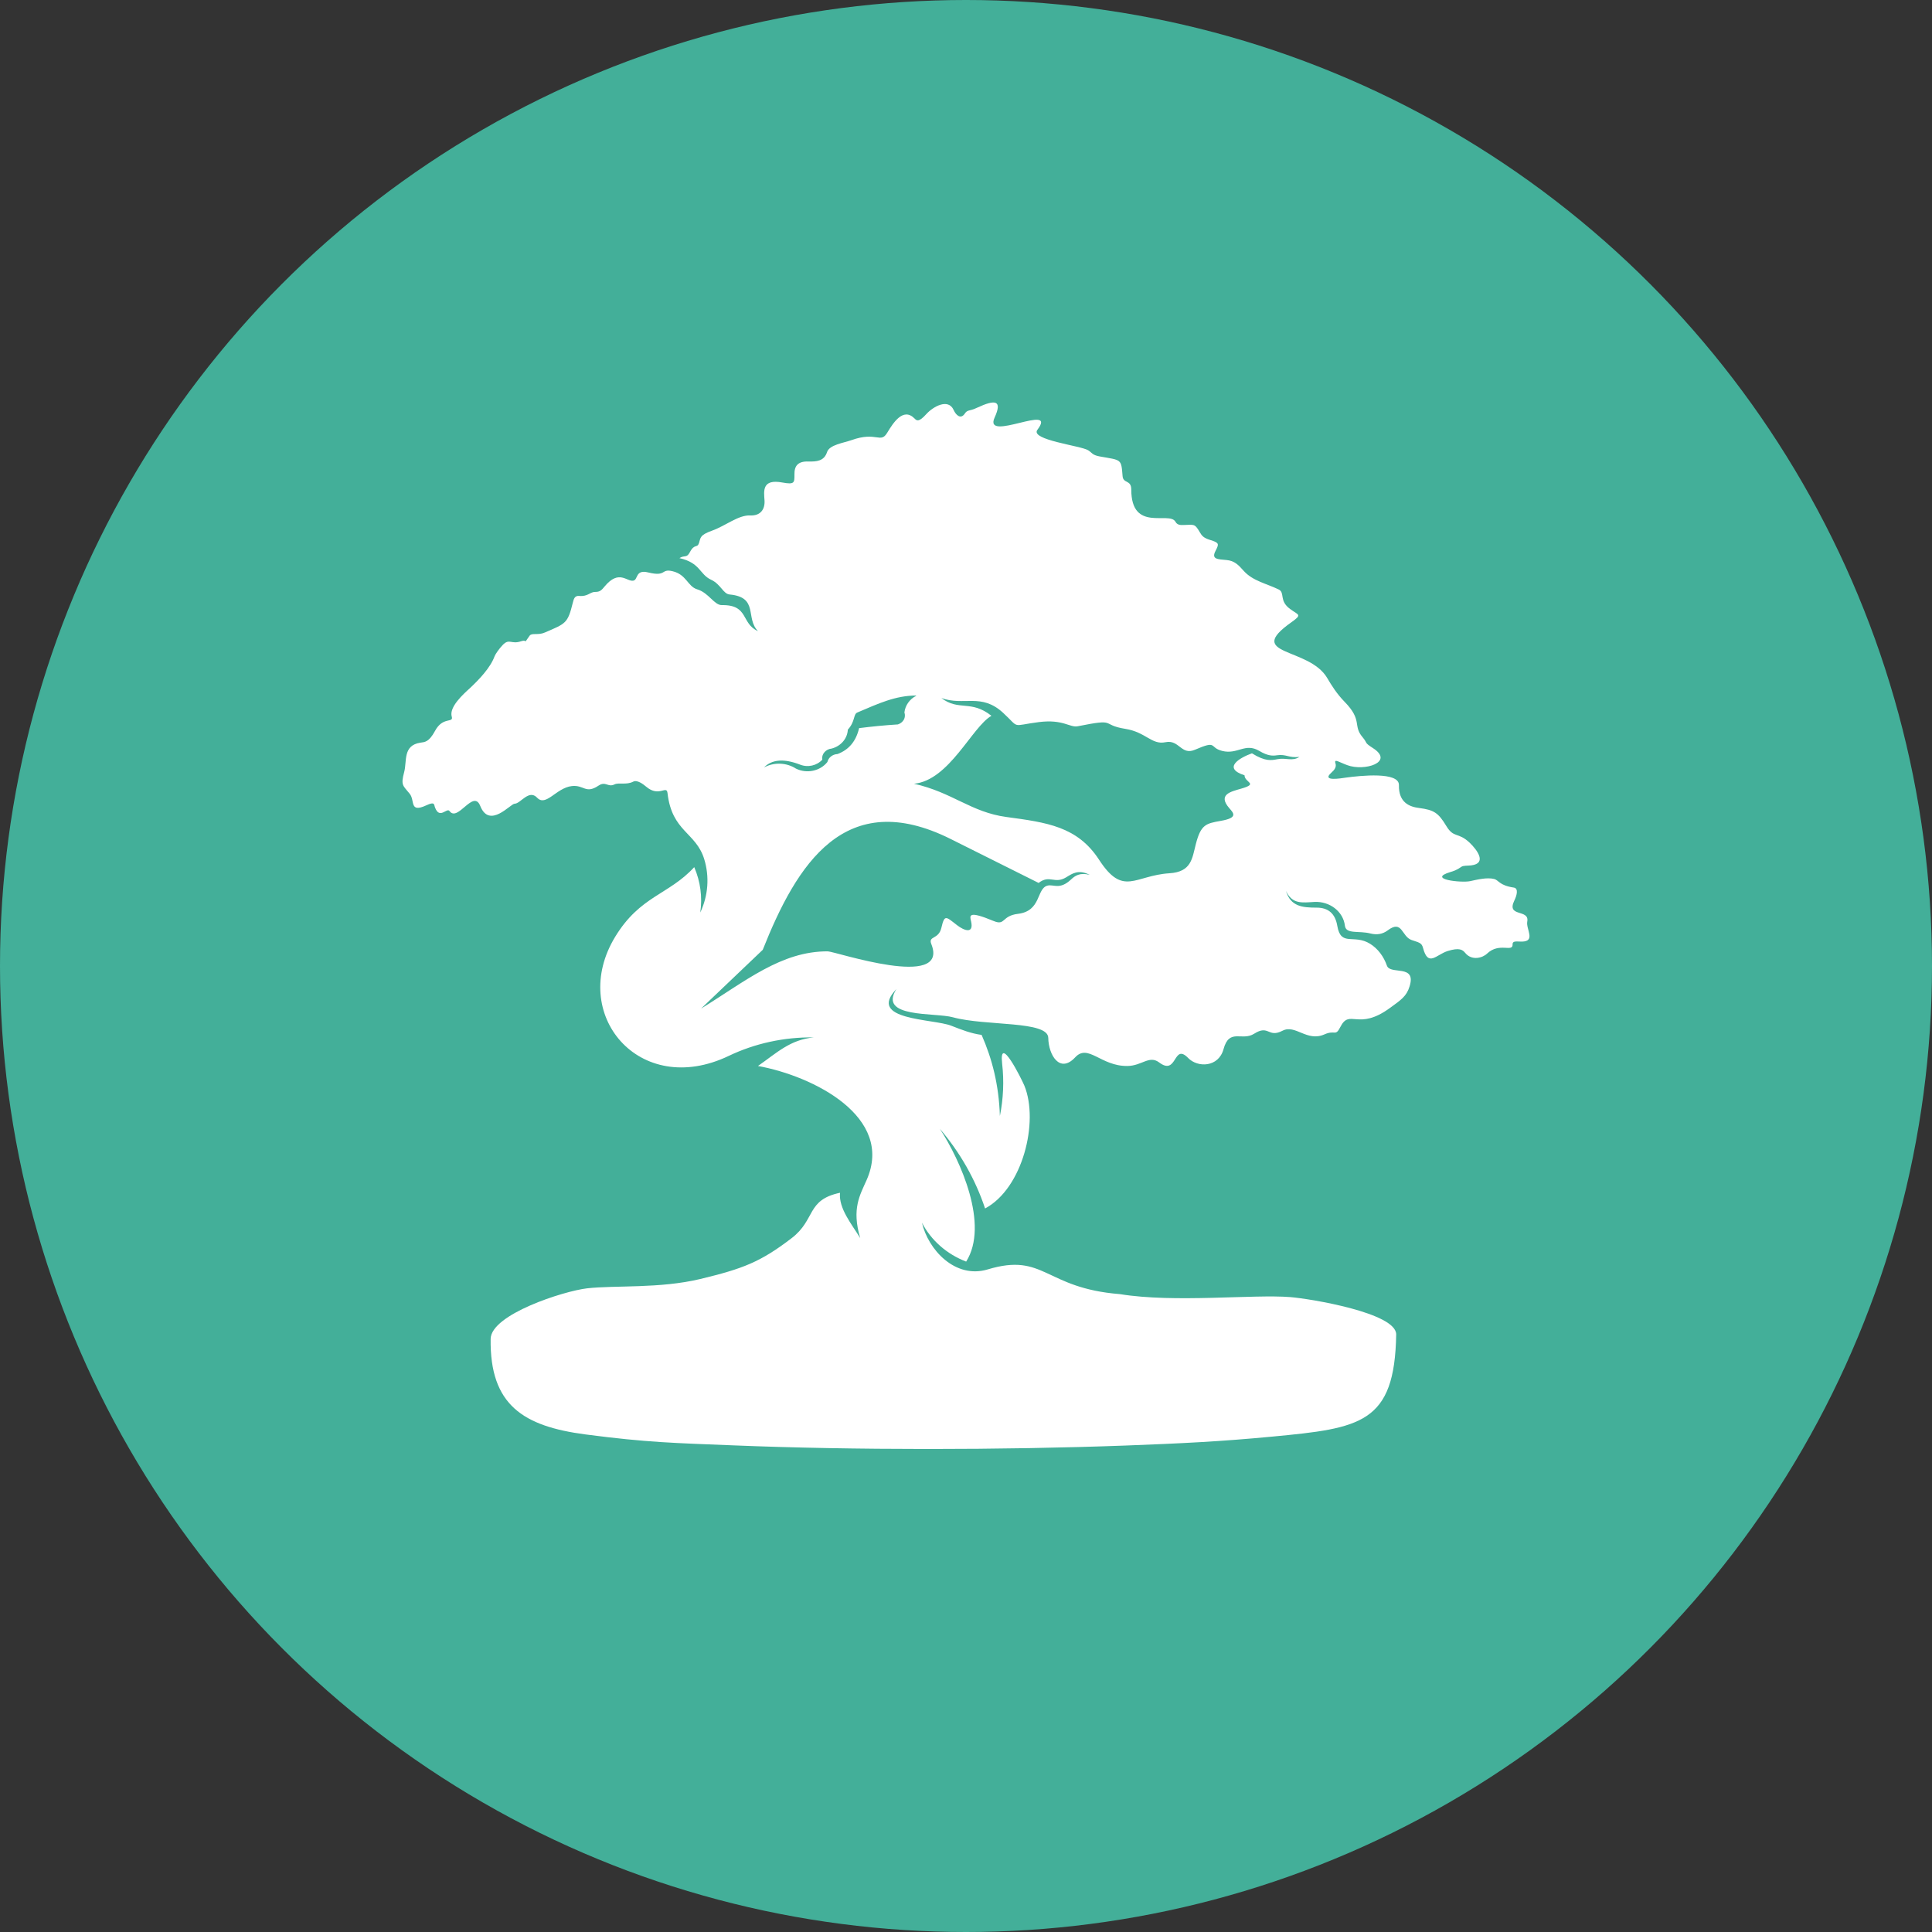 <svg viewBox="0 0 24 24" fill="none" xmlns="http://www.w3.org/2000/svg">
	<rect x="0" y="0" width="24" height="24" fill="#333333" stroke="none"/>
	<circle cx="12" cy="12" r="12" fill="#43AF99"/>
	<path fill-rule="evenodd" clip-rule="evenodd" d="M9.835 15.38C10.135 15.15 10.014 14.906 10.435 14.817C10.416 15.011 10.581 15.208 10.686 15.38C10.577 15.013 10.684 14.844 10.765 14.66C11.113 13.875 10.104 13.367 9.416 13.242C9.651 13.078 9.815 12.915 10.11 12.887C9.741 12.882 9.378 12.961 9.052 13.117C7.94 13.649 7.059 12.594 7.642 11.637C7.953 11.126 8.306 11.118 8.624 10.772C8.701 10.95 8.727 11.144 8.699 11.336C8.798 11.125 8.815 10.89 8.748 10.672C8.644 10.336 8.347 10.334 8.292 9.851C8.28 9.75 8.187 9.907 8.029 9.774C7.991 9.742 7.916 9.684 7.866 9.71C7.781 9.754 7.686 9.718 7.634 9.744C7.551 9.785 7.525 9.699 7.434 9.76C7.273 9.867 7.256 9.747 7.102 9.765C6.909 9.788 6.782 10.026 6.672 9.909C6.57 9.801 6.466 9.984 6.393 9.984C6.342 9.984 6.081 10.301 5.966 10.012C5.88 9.796 5.687 10.218 5.584 10.075C5.551 10.029 5.461 10.183 5.404 10.031C5.39 9.996 5.405 9.953 5.296 10.004C5.081 10.103 5.158 9.943 5.089 9.86C5.006 9.757 4.976 9.757 5.021 9.59C5.057 9.457 5.002 9.26 5.221 9.226C5.276 9.218 5.328 9.221 5.405 9.078C5.501 8.899 5.636 8.985 5.612 8.903C5.576 8.784 5.755 8.623 5.838 8.548C5.948 8.445 6.092 8.296 6.144 8.152C6.153 8.127 6.202 8.056 6.246 8.011C6.327 7.927 6.351 8.008 6.473 7.966C6.561 7.936 6.493 8.019 6.579 7.897C6.607 7.858 6.684 7.895 6.769 7.857C7.028 7.745 7.052 7.747 7.116 7.486C7.128 7.436 7.141 7.398 7.195 7.403C7.305 7.413 7.33 7.351 7.397 7.353C7.457 7.354 7.479 7.323 7.511 7.285C7.69 7.069 7.788 7.23 7.868 7.213C7.929 7.201 7.89 7.071 8.052 7.111C8.283 7.168 8.207 7.06 8.355 7.096C8.529 7.137 8.541 7.285 8.661 7.321C8.804 7.363 8.872 7.519 8.968 7.517C9.305 7.512 9.203 7.747 9.416 7.84C9.256 7.679 9.428 7.419 9.064 7.385C8.983 7.378 8.955 7.258 8.834 7.202C8.688 7.135 8.703 6.992 8.44 6.933C8.508 6.891 8.529 6.937 8.57 6.859C8.628 6.749 8.661 6.813 8.683 6.746C8.704 6.683 8.689 6.647 8.848 6.591C9.013 6.532 9.173 6.396 9.32 6.403C9.45 6.409 9.505 6.323 9.497 6.214C9.489 6.101 9.464 5.946 9.719 5.994C9.872 6.022 9.869 5.996 9.869 5.893C9.867 5.791 9.909 5.728 10.043 5.733C10.141 5.735 10.237 5.73 10.274 5.616C10.303 5.525 10.481 5.502 10.576 5.468C10.893 5.354 10.937 5.518 11.023 5.373C11.094 5.256 11.219 5.056 11.36 5.198C11.388 5.227 11.414 5.248 11.509 5.142C11.589 5.054 11.779 4.942 11.847 5.094C11.874 5.154 11.933 5.215 11.985 5.138C11.995 5.123 12.008 5.106 12.038 5.099C12.089 5.088 12.117 5.075 12.142 5.063C12.36 4.962 12.456 4.968 12.355 5.188C12.213 5.504 13.147 4.996 12.887 5.339C12.792 5.465 13.425 5.536 13.517 5.593C13.568 5.625 13.565 5.652 13.661 5.67C13.932 5.719 13.928 5.696 13.945 5.913C13.952 6.011 14.053 5.956 14.053 6.081C14.053 6.616 14.524 6.347 14.601 6.48C14.613 6.502 14.633 6.522 14.68 6.522C14.829 6.522 14.837 6.493 14.904 6.611C14.931 6.658 14.954 6.683 15.031 6.707C15.151 6.744 15.143 6.757 15.099 6.845C15.045 6.949 15.129 6.947 15.237 6.957C15.337 6.966 15.385 7.019 15.453 7.095C15.564 7.217 15.737 7.251 15.883 7.322C15.967 7.362 15.884 7.461 16.026 7.565C16.13 7.642 16.182 7.631 16.042 7.73C15.451 8.148 16.262 8.035 16.488 8.424C16.539 8.511 16.606 8.619 16.704 8.719C16.929 8.949 16.803 9.012 16.925 9.156C16.995 9.239 16.94 9.219 17.055 9.293C17.327 9.468 16.95 9.585 16.736 9.505C16.639 9.47 16.57 9.42 16.589 9.48C16.605 9.529 16.578 9.563 16.537 9.6C16.412 9.712 16.66 9.668 16.718 9.66C16.899 9.635 17.382 9.584 17.378 9.753C17.373 9.973 17.514 10.023 17.628 10.037C17.813 10.062 17.866 10.094 17.968 10.263C18.06 10.415 18.113 10.333 18.256 10.468C18.353 10.561 18.473 10.726 18.276 10.75C18.229 10.755 18.177 10.751 18.155 10.767C18.097 10.809 18.054 10.822 18.016 10.833C17.721 10.923 18.155 10.969 18.262 10.946C18.355 10.926 18.471 10.897 18.561 10.919C18.619 10.934 18.624 10.999 18.806 11.026C18.866 11.036 18.842 11.125 18.812 11.186C18.708 11.4 19.003 11.287 18.972 11.449C18.955 11.542 19.081 11.694 18.905 11.697C18.848 11.698 18.788 11.682 18.79 11.731C18.794 11.836 18.625 11.701 18.473 11.846C18.417 11.9 18.283 11.938 18.201 11.837C18.169 11.799 18.131 11.768 17.983 11.814C17.839 11.86 17.741 12.018 17.677 11.774C17.66 11.71 17.627 11.709 17.535 11.677C17.41 11.634 17.421 11.419 17.238 11.558C17.177 11.603 17.107 11.617 17.024 11.596C16.88 11.559 16.721 11.608 16.707 11.5C16.686 11.321 16.516 11.195 16.33 11.204C16.183 11.212 16.052 11.238 15.975 11.067C16.032 11.262 16.181 11.275 16.357 11.275C16.501 11.275 16.587 11.35 16.612 11.5C16.657 11.765 16.816 11.599 17.018 11.723C17.117 11.784 17.189 11.882 17.229 11.996C17.27 12.114 17.599 11.972 17.51 12.254C17.473 12.376 17.403 12.422 17.268 12.52C16.867 12.814 16.768 12.524 16.65 12.758C16.588 12.88 16.587 12.79 16.454 12.849C16.234 12.947 16.093 12.721 15.932 12.804C15.75 12.898 15.764 12.724 15.58 12.841C15.428 12.938 15.272 12.767 15.199 13.033C15.137 13.26 14.878 13.265 14.76 13.143C14.571 12.949 14.628 13.372 14.398 13.197C14.275 13.106 14.185 13.24 14.006 13.242C13.675 13.247 13.517 12.96 13.356 13.135C13.164 13.341 13.025 13.103 13.022 12.893C13.019 12.677 12.245 12.749 11.837 12.637C11.612 12.575 10.905 12.65 11.135 12.287C10.763 12.677 11.591 12.653 11.817 12.742C11.953 12.795 12.062 12.838 12.194 12.856C12.324 13.152 12.408 13.473 12.421 13.863C12.464 13.649 12.474 13.43 12.449 13.214C12.406 12.831 12.691 13.405 12.725 13.486C12.909 13.937 12.703 14.764 12.237 15.012C12.118 14.654 11.928 14.318 11.675 14.022C11.931 14.414 12.291 15.214 12.002 15.672C11.762 15.58 11.566 15.408 11.453 15.189C11.529 15.522 11.865 15.891 12.27 15.769C12.977 15.556 12.974 16.002 13.911 16.076C14.593 16.187 15.565 16.076 16.029 16.113C16.283 16.134 17.348 16.31 17.344 16.578C17.325 17.683 16.906 17.742 15.805 17.846C15.165 17.907 14.671 17.931 13.982 17.957C12.443 18.014 10.591 18.015 9.114 17.955C8.39 17.926 8.042 17.92 7.273 17.819C6.504 17.718 6.083 17.456 6.095 16.632C6.1 16.328 7 16.038 7.294 16.004C7.642 15.965 8.196 16.009 8.7 15.888C9.227 15.761 9.447 15.678 9.835 15.38ZM15.182 9.328C15.015 9.286 15.131 9.19 14.843 9.314C14.673 9.387 14.649 9.184 14.478 9.22C14.306 9.256 14.236 9.095 13.979 9.054C13.661 9.003 13.891 8.921 13.387 9.022C13.29 9.041 13.208 8.932 12.906 8.97C12.551 9.016 12.676 9.054 12.461 8.855C12.189 8.604 11.973 8.773 11.694 8.671C11.91 8.837 12.062 8.69 12.316 8.892C12.074 9.03 11.793 9.694 11.354 9.736C11.832 9.843 12.063 10.09 12.502 10.149C13.006 10.217 13.384 10.267 13.653 10.68C13.954 11.143 14.092 10.876 14.527 10.848C14.802 10.831 14.809 10.663 14.855 10.486C14.918 10.241 14.981 10.23 15.165 10.197C15.378 10.16 15.328 10.104 15.272 10.041C15.122 9.869 15.291 9.834 15.418 9.797C15.64 9.733 15.46 9.722 15.46 9.631C15.182 9.541 15.397 9.414 15.552 9.358C15.721 9.463 15.794 9.445 15.869 9.431C15.978 9.41 16.05 9.461 16.142 9.403C16.007 9.417 15.979 9.366 15.864 9.382C15.813 9.39 15.752 9.393 15.645 9.329C15.466 9.222 15.375 9.377 15.182 9.328ZM12.902 10.968L11.811 10.423C10.496 9.766 9.897 10.736 9.475 11.799L8.709 12.529C9.258 12.191 9.705 11.815 10.283 11.818C10.375 11.819 11.799 12.303 11.569 11.727C11.528 11.623 11.659 11.675 11.694 11.526C11.734 11.356 11.749 11.385 11.889 11.493C11.978 11.562 12.1 11.606 12.063 11.445C12.046 11.373 12.023 11.308 12.343 11.441C12.493 11.503 12.438 11.377 12.646 11.352C12.936 11.317 12.874 11.041 13.01 11.002C13.086 10.98 13.162 11.06 13.305 10.925C13.354 10.879 13.414 10.836 13.537 10.868C13.395 10.795 13.318 10.854 13.245 10.898C13.098 10.987 13.041 10.861 12.902 10.968ZM10.672 9.045C10.832 9.025 10.992 9.009 11.154 8.999C11.185 8.989 11.212 8.968 11.228 8.94C11.243 8.912 11.245 8.88 11.235 8.85C11.245 8.763 11.299 8.685 11.382 8.643L11.38 8.64C11.122 8.641 10.914 8.739 10.65 8.851C10.598 8.873 10.626 8.962 10.532 9.064C10.527 9.174 10.446 9.269 10.331 9.299C10.296 9.302 10.263 9.319 10.241 9.345C10.218 9.371 10.209 9.404 10.215 9.437C10.147 9.511 10.035 9.537 9.938 9.498C9.738 9.421 9.589 9.433 9.49 9.534C9.614 9.466 9.77 9.472 9.888 9.548C10.022 9.614 10.188 9.579 10.278 9.466C10.291 9.411 10.342 9.37 10.404 9.367C10.546 9.314 10.635 9.206 10.672 9.045Z" fill="white"/>
</svg>
